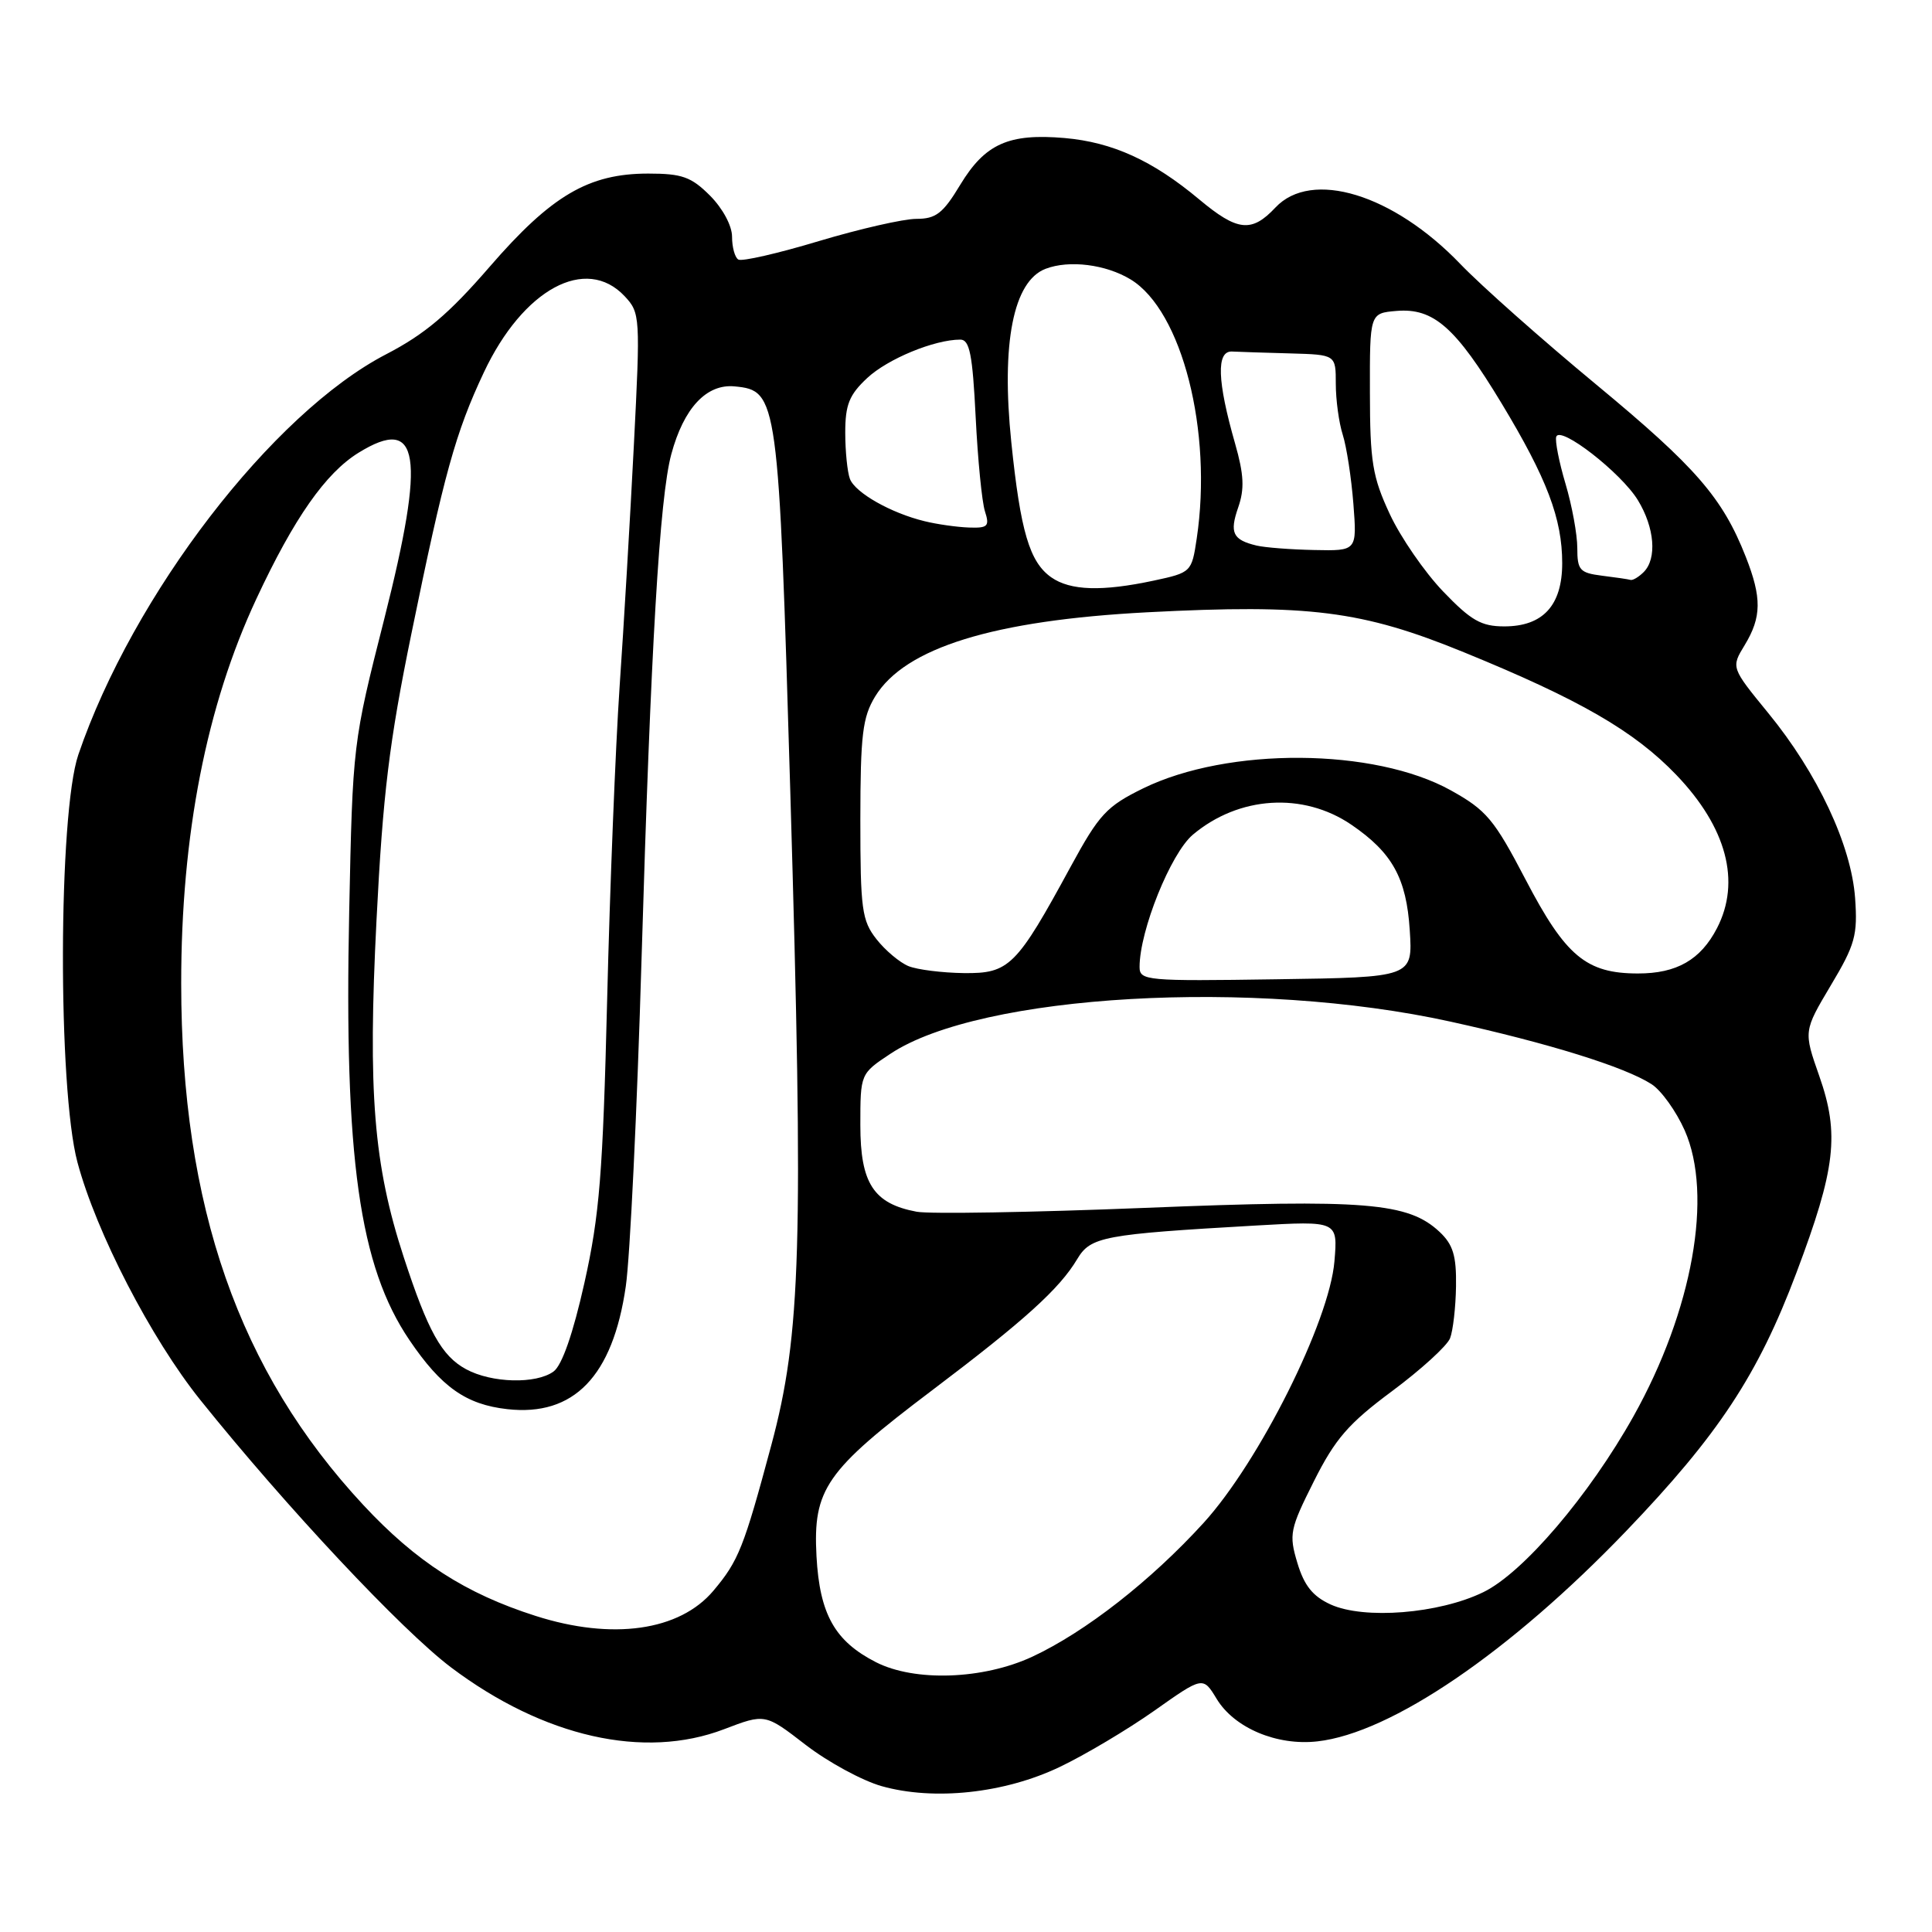 <?xml version="1.0" encoding="UTF-8" standalone="no"?>
<!DOCTYPE svg PUBLIC "-//W3C//DTD SVG 1.1//EN" "http://www.w3.org/Graphics/SVG/1.1/DTD/svg11.dtd" >
<svg xmlns="http://www.w3.org/2000/svg" xmlns:xlink="http://www.w3.org/1999/xlink" version="1.1" viewBox="0 0 256 256">
 <g >
 <path fill="currentColor"
d=" M 140.40 234.14 C 143.76 232.54 149.40 229.18 152.95 226.68 C 159.40 222.12 159.40 222.12 161.22 225.12 C 163.56 228.97 169.20 231.35 174.57 230.74 C 184.32 229.65 200.08 218.91 215.45 202.90 C 227.69 190.14 232.94 182.19 238.03 168.66 C 243.24 154.84 243.77 150.27 241.06 142.57 C 238.98 136.64 238.98 136.64 242.59 130.57 C 245.82 125.17 246.16 123.92 245.81 118.99 C 245.30 111.98 240.83 102.45 234.30 94.48 C 229.37 88.45 229.37 88.45 231.18 85.48 C 233.43 81.77 233.46 79.21 231.32 73.77 C 228.24 65.95 224.70 61.88 211.55 50.99 C 204.37 45.05 196.25 37.85 193.50 34.98 C 184.61 25.72 173.78 22.41 169.00 27.50 C 165.85 30.86 163.97 30.66 158.91 26.43 C 152.74 21.27 147.42 18.85 141.07 18.29 C 133.65 17.65 130.53 19.05 127.24 24.48 C 124.95 28.28 124.02 29.00 121.42 29.00 C 119.72 29.00 113.90 30.33 108.49 31.95 C 103.08 33.58 98.28 34.68 97.83 34.39 C 97.37 34.11 97.00 32.75 97.00 31.36 C 97.00 29.91 95.76 27.61 94.08 25.92 C 91.59 23.43 90.37 23.00 85.89 23.00 C 77.99 23.00 73.06 25.90 64.88 35.35 C 59.47 41.60 56.30 44.28 51.17 46.94 C 36.09 54.76 17.61 78.80 10.38 100.00 C 7.72 107.80 7.64 144.19 10.26 154.00 C 12.75 163.32 20.02 177.37 26.54 185.50 C 37.92 199.68 53.24 216.02 59.78 220.95 C 72.04 230.17 85.34 233.18 95.94 229.13 C 101.38 227.05 101.38 227.05 106.75 231.20 C 109.71 233.48 114.24 235.94 116.81 236.67 C 123.75 238.63 133.09 237.63 140.40 234.14 Z  M 116.07 220.25 C 110.62 217.47 108.61 213.90 108.19 206.22 C 107.71 197.32 109.41 194.87 123.50 184.23 C 135.73 174.99 140.40 170.77 142.74 166.83 C 144.52 163.86 146.17 163.55 166.38 162.39 C 177.27 161.77 177.27 161.77 176.82 167.13 C 176.16 175.09 166.87 193.66 159.50 201.77 C 152.51 209.45 143.82 216.24 136.79 219.52 C 130.27 222.55 121.22 222.87 116.07 220.25 Z  M 70.95 214.11 C 61.68 211.15 55.13 206.93 48.15 199.43 C 31.65 181.70 24.02 159.87 24.01 130.32 C 24.00 110.65 27.35 93.51 33.98 79.33 C 38.96 68.66 43.14 62.69 47.51 59.99 C 55.62 54.98 56.43 60.23 50.92 82.00 C 46.75 98.42 46.73 98.60 46.27 120.82 C 45.59 153.44 47.61 167.78 54.26 177.58 C 58.47 183.79 61.75 186.11 67.22 186.72 C 76.03 187.71 81.20 182.37 82.92 170.45 C 83.48 166.63 84.42 147.07 85.01 127.00 C 86.23 85.80 87.40 65.94 88.95 60.19 C 90.60 54.06 93.62 50.83 97.36 51.20 C 103.06 51.75 103.17 52.56 104.72 104.97 C 106.49 165.08 106.15 176.80 102.20 191.50 C 98.55 205.10 97.86 206.82 94.53 210.78 C 90.04 216.11 81.13 217.37 70.95 214.11 Z  M 176.31 212.60 C 173.95 211.52 172.81 210.10 171.91 207.10 C 170.77 203.30 170.91 202.63 174.10 196.27 C 176.92 190.65 178.68 188.62 184.46 184.33 C 188.28 181.49 191.74 178.34 192.14 177.33 C 192.53 176.33 192.89 173.22 192.93 170.42 C 192.99 166.40 192.54 164.91 190.75 163.23 C 186.60 159.34 180.92 158.87 151.70 160.05 C 136.77 160.65 123.16 160.88 121.46 160.56 C 115.75 159.49 114.00 156.80 114.00 149.09 C 114.00 142.27 114.00 142.27 118.00 139.62 C 129.94 131.71 166.16 129.64 192.19 135.37 C 205.19 138.23 215.29 141.37 218.84 143.66 C 220.13 144.49 222.10 147.24 223.23 149.78 C 227.02 158.35 224.28 173.65 216.46 187.64 C 210.58 198.15 201.81 208.43 196.53 210.98 C 190.66 213.83 180.76 214.62 176.31 212.60 Z  M 61.76 181.43 C 58.52 179.68 56.70 176.39 53.49 166.56 C 49.50 154.34 48.73 144.75 49.89 121.90 C 50.73 105.24 51.58 98.29 54.50 84.03 C 58.84 62.81 60.36 57.31 64.11 49.35 C 69.31 38.30 77.64 33.79 82.77 39.25 C 84.83 41.45 84.86 41.94 83.99 59.00 C 83.50 68.63 82.65 83.03 82.10 91.00 C 81.56 98.97 80.81 117.65 80.45 132.50 C 79.88 155.58 79.44 161.02 77.44 169.98 C 75.94 176.69 74.47 180.92 73.35 181.73 C 71.04 183.42 65.15 183.27 61.76 181.43 Z  M 151.00 128.12 C 151.00 123.32 155.13 113.07 158.06 110.60 C 164.16 105.47 172.66 104.93 179.05 109.27 C 184.49 112.98 186.36 116.36 186.80 123.26 C 187.20 129.50 187.20 129.50 169.10 129.76 C 151.86 130.02 151.00 129.94 151.00 128.12 Z  M 120.39 128.02 C 119.23 127.55 117.31 125.94 116.14 124.45 C 114.20 121.98 114.00 120.50 114.00 108.62 C 114.01 97.36 114.29 95.04 115.96 92.29 C 119.91 85.83 131.64 82.20 152.03 81.13 C 173.45 80.02 180.46 80.90 194.00 86.44 C 209.33 92.70 216.56 96.88 222.12 102.68 C 228.79 109.64 230.70 116.82 227.51 122.99 C 225.34 127.18 222.17 129.00 217.03 128.99 C 210.18 128.99 207.44 126.69 202.16 116.57 C 197.98 108.56 196.96 107.35 192.25 104.73 C 182.11 99.09 162.73 98.96 151.48 104.46 C 146.63 106.84 145.65 107.89 141.89 114.80 C 134.68 128.07 133.73 129.01 127.70 128.94 C 124.84 128.90 121.55 128.49 120.39 128.02 Z  M 191.21 78.36 C 188.76 75.80 185.58 71.19 184.15 68.11 C 181.86 63.19 181.53 61.20 181.52 52.00 C 181.50 41.50 181.50 41.50 185.05 41.20 C 189.96 40.79 192.87 43.36 198.97 53.45 C 204.98 63.41 207.00 68.72 207.00 74.63 C 207.00 80.22 204.45 83.00 199.33 83.00 C 196.27 83.00 194.92 82.23 191.21 78.36 Z  M 139.30 76.50 C 136.42 74.48 135.22 70.41 134.00 58.57 C 132.65 45.45 134.27 37.26 138.54 35.62 C 141.67 34.42 146.53 35.03 149.82 37.03 C 156.63 41.18 160.70 57.16 158.57 71.37 C 157.91 75.80 157.84 75.87 152.90 76.93 C 146.02 78.40 141.83 78.27 139.30 76.50 Z  M 212.25 76.28 C 209.33 75.91 209.00 75.54 209.00 72.62 C 209.00 70.83 208.30 67.00 207.44 64.11 C 206.58 61.22 206.03 58.41 206.21 57.87 C 206.72 56.35 214.82 62.65 217.03 66.28 C 219.25 69.92 219.58 74.02 217.80 75.80 C 217.14 76.46 216.35 76.93 216.05 76.84 C 215.75 76.75 214.04 76.50 212.25 76.28 Z  M 166.50 72.29 C 163.34 71.53 162.90 70.60 164.07 67.23 C 164.92 64.79 164.83 62.89 163.66 58.79 C 161.28 50.48 161.15 46.48 163.25 46.58 C 164.21 46.63 167.70 46.74 171.00 46.83 C 177.00 47.00 177.00 47.00 177.00 50.85 C 177.00 52.97 177.41 56.01 177.92 57.60 C 178.43 59.20 179.06 63.31 179.33 66.75 C 179.81 73.00 179.81 73.00 174.16 72.88 C 171.04 72.82 167.60 72.55 166.50 72.29 Z  M 122.50 69.06 C 118.06 67.98 113.33 65.30 112.62 63.46 C 112.28 62.56 112.00 59.80 112.00 57.32 C 112.00 53.62 112.53 52.31 114.91 50.09 C 117.63 47.55 123.81 45.00 127.25 45.00 C 128.48 45.00 128.87 46.97 129.28 55.25 C 129.56 60.89 130.11 66.51 130.51 67.75 C 131.15 69.74 130.90 69.99 128.37 69.90 C 126.79 69.84 124.15 69.47 122.50 69.06 Z "/>
</g>
</svg>